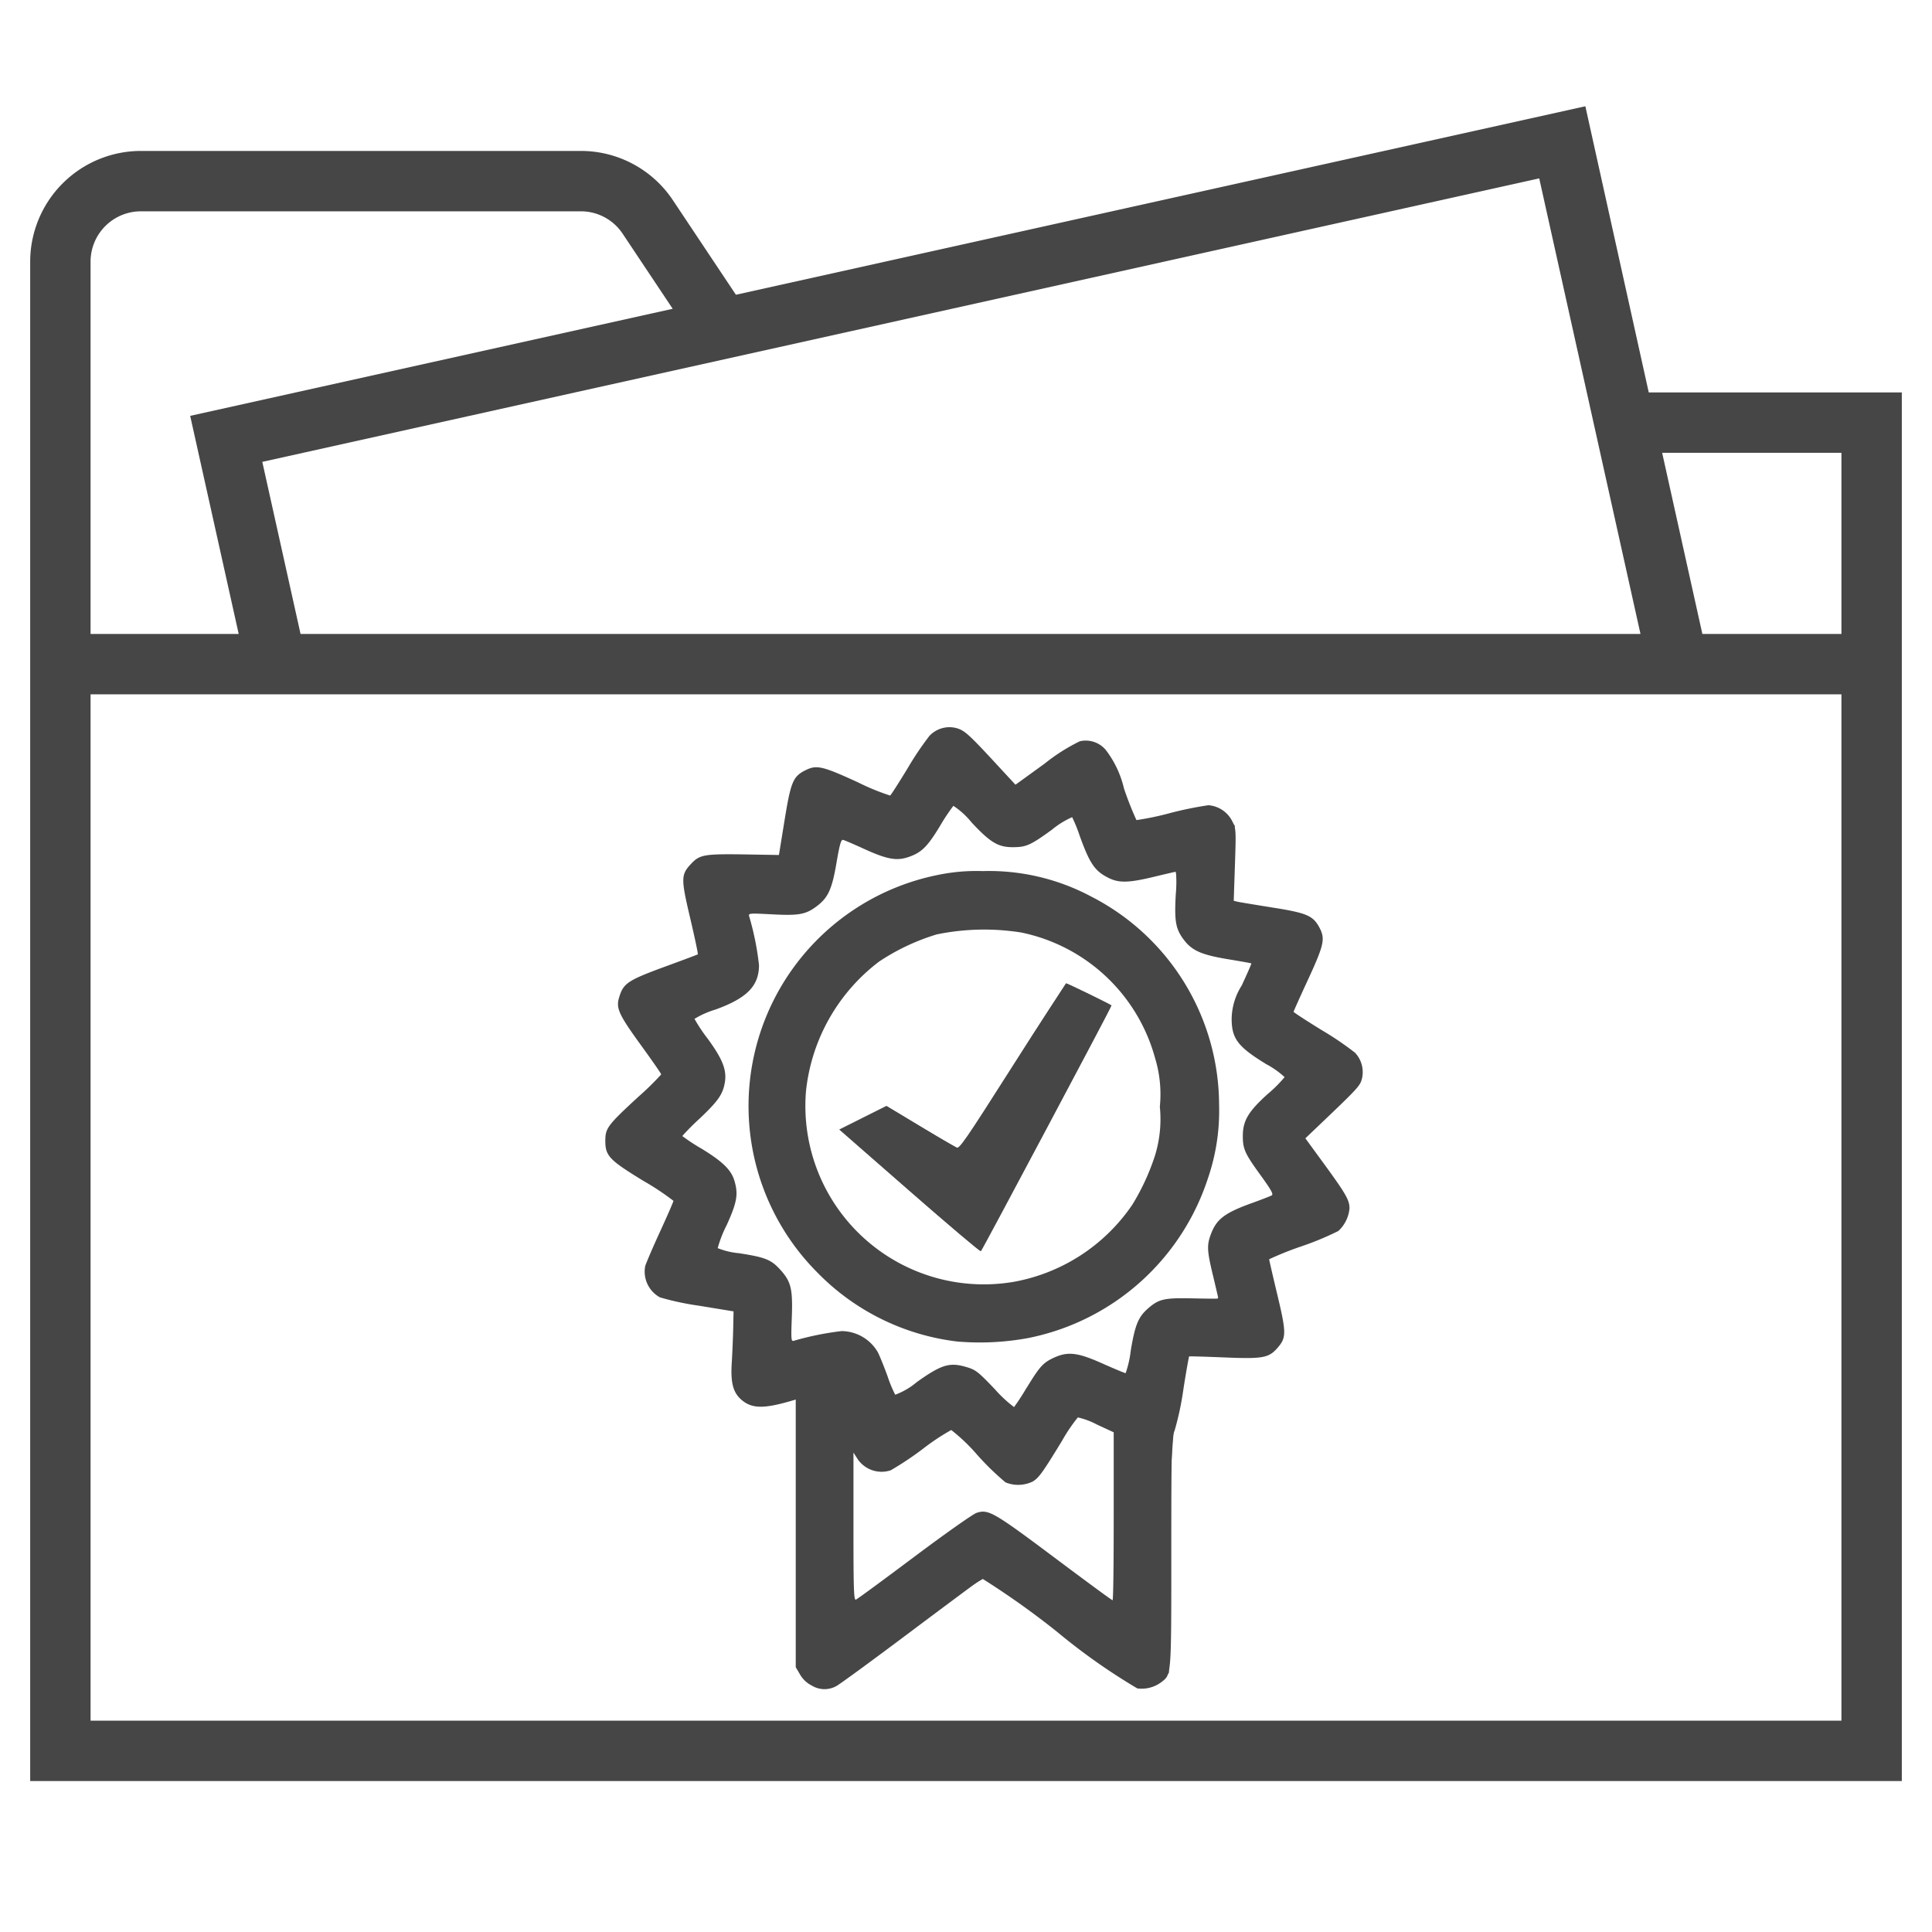<svg id="Layer_1" data-name="Layer 1" xmlns="http://www.w3.org/2000/svg" viewBox="0 0 64 64">
  <g id="g903">
    <path id="path4" d="M54.617,13l-2.1-9.48L24.378,9.764,22.291,6.633A3.661,3.661,0,0,0,19.24,5H4.667A3.671,3.671,0,0,0,1,8.667V59H63V13Zm-.274,8H9.956L8.689,15.3l42.3-9.391ZM3,8.667A1.669,1.669,0,0,1,4.667,7H19.24a1.661,1.661,0,0,1,1.386.742l1.658,2.487L6.3,13.776,7.907,21H3ZM61,57H3V23H61ZM56.393,21l-1.332-6H61v6Z" class="aw-theme-iconHomeOutline" fill="#464646"/>
    <g id="g3255">
      <path id="path3055" d="M26.875,55.779c-.482-.272-.481-.267-.481-5.08V46.3l-.184.05c-.813.22-1.124.246-1.4.115-.472-.225-.545-.5-.489-1.877l.048-1.194-.524-.09c-.288-.049-.8-.132-1.137-.183-.741-.113-1.021-.246-1.185-.564-.194-.375-.157-.545.367-1.674.27-.582.491-1.086.491-1.12a7.869,7.869,0,0,0-1.026-.69c-1.078-.661-1.265-.862-1.267-1.363,0-.239.109-.377.951-1.182.673-.643.935-.944.888-1.023-.036-.061-.336-.486-.667-.943-.733-1.014-.815-1.215-.651-1.608.157-.376.3-.463,1.525-.917.562-.208,1.033-.39,1.047-.4a10.138,10.138,0,0,0-.224-1.067c-.321-1.341-.322-1.619-.01-1.931a.885.885,0,0,1,.389-.249c.082-.006.683-.015,1.335-.02l1.186-.011.181-1.105c.1-.607.183-1.129.185-1.16a1.325,1.325,0,0,1,.214-.3c.37-.441.616-.421,1.865.146.605.275,1.131.5,1.169.5a6.047,6.047,0,0,0,.659-.965c.673-1.1.794-1.233,1.2-1.3s.6.082,1.487,1.037a10.854,10.854,0,0,0,.792.806,5.32,5.32,0,0,0,.949-.609c1.057-.769,1.335-.884,1.728-.72s.44.254.877,1.447a8.036,8.036,0,0,0,.449,1.086,6.387,6.387,0,0,0,1.1-.207c1.367-.327,1.533-.323,1.9.043l.291.29-.055,1.285L40.8,29.913l1.153.183c1.2.191,1.559.327,1.707.653.163.356.094.65-.407,1.741a11.372,11.372,0,0,0-.471,1.1c.014.01.431.266.926.568s.959.593,1.03.647a.938.938,0,0,1,.322.769c0,.292-.059.37-.945,1.217l-.946.9.7.969c.773,1.073.821,1.172.749,1.554-.077.41-.327.577-1.521,1.018-.906.335-1.1.435-1.081.558.012.082.139.635.282,1.23.251,1.045.255,1.091.124,1.367-.238.5-.494.569-1.88.516a8.651,8.651,0,0,0-1.209,0,20.851,20.851,0,0,1-.434,2.318,34.59,34.59,0,0,0-.139,4.2l-.041,4-.229.2a.86.86,0,0,1-.874.223c-.119-.044-1.256-.862-2.527-1.817s-2.365-1.756-2.431-1.782a19.569,19.569,0,0,0-2.545,1.773c-2.575,1.932-2.757,2.031-3.23,1.764ZM30.217,51.7c.982-.737,1.864-1.383,1.962-1.436.474-.254.629-.175,2.692,1.376,1.077.809,1.985,1.472,2.019,1.473s.061-1.285.061-2.859v-2.86l-.388-.176c-.214-.1-.505-.227-.646-.288l-.258-.112-.553.919c-.657,1.088-.8,1.253-1.142,1.368-.418.138-.663-.013-1.6-.985l-.859-.895-1.01.735c-1.079.785-1.269.852-1.742.607a1.036,1.036,0,0,1-.4-.47l-.155-.343,0,2.69c0,2.325.015,2.682.118,2.643C28.38,53.061,29.236,52.438,30.217,51.7ZM33.949,46.2c.809-1.383,1.291-1.556,2.626-.941a2.947,2.947,0,0,0,.774.288,5.56,5.56,0,0,0,.184-.861c.23-1.372.585-1.66,2-1.617,1,.03.951.1.686-.943-.193-.753-.169-1.093.1-1.489.226-.33.446-.463,1.223-.74a4.279,4.279,0,0,0,.676-.283,2.133,2.133,0,0,0-.437-.766c-.825-1.136-.785-1.541.256-2.553.569-.554.642-.656.524-.728-1.856-1.13-2.015-1.466-1.372-2.9.189-.422.345-.778.345-.791a1.394,1.394,0,0,0-.348-.077c-1.294-.2-1.391-.229-1.67-.474-.455-.4-.52-.6-.52-1.61a3.378,3.378,0,0,0-.061-.9c-.034,0-.338.073-.675.162-1.443.378-1.888.152-2.413-1.225-.163-.426-.306-.785-.319-.8a2.527,2.527,0,0,0-.466.31c-.778.585-1.116.751-1.511.743-.506-.01-.764-.169-1.351-.83a3.618,3.618,0,0,0-.581-.575,1.9,1.9,0,0,0-.377.5c-.852,1.4-1.264,1.549-2.607.957a3.5,3.5,0,0,0-.816-.3,5.119,5.119,0,0,0-.167.811c-.137.86-.357,1.284-.788,1.52-.219.119-.431.142-1.187.124-.7-.016-.921,0-.92.082a6.981,6.981,0,0,0,.163.717c.364,1.389.106,1.873-1.269,2.377-.405.149-.75.28-.766.292a5.3,5.3,0,0,0,.482.73c.531.736.662,1.138.534,1.645a4.038,4.038,0,0,1-.726.914c-.6.619-.655.7-.523.783,1.29.818,1.368.879,1.528,1.191.243.477.208.772-.2,1.669-.238.528-.329.813-.266.834s.389.075.747.126c.768.111,1,.192,1.26.432.383.355.45.6.433,1.583l-.016.914.514-.12c1.275-.3,1.285-.3,1.669-.154.466.178.7.494,1.022,1.376a2.958,2.958,0,0,0,.318.712,6.378,6.378,0,0,0,.736-.489c1.13-.816,1.571-.772,2.53.252a5.873,5.873,0,0,0,.655.645,2.755,2.755,0,0,0,.362-.535Z" class="aw-theme-iconHomeOutline" fill="#464646"/>
      <path id="path3094" d="M31.509,44.349a7.954,7.954,0,0,1-6.4-5.615,5.338,5.338,0,0,1-.221-2.069,5.34,5.34,0,0,1,.225-2.084,11.113,11.113,0,0,1,.554-1.4,7.743,7.743,0,0,1,14.52,1.951,9.832,9.832,0,0,1-.011,3.067A7.839,7.839,0,0,1,31.509,44.349Zm2.5-1.913a7.064,7.064,0,0,0,2.326-1.164,6.243,6.243,0,0,0,2.04-3.221,7.266,7.266,0,0,0-.028-2.878,6.389,6.389,0,0,0-1.964-3.15,7.348,7.348,0,0,0-2.3-1.143,7.91,7.91,0,0,0-3.028.005,5.952,5.952,0,0,0-3.952,3.457,4.94,4.94,0,0,0-.427,2.364,4.3,4.3,0,0,0,.237,1.784,6.163,6.163,0,0,0,3.684,3.8,6.262,6.262,0,0,0,3.409.149Z" class="aw-theme-iconHomeOutline" fill="#464646"/>
      <path id="path3133" d="M30.272,39.562c-1.165-1.017-2.189-1.917-2.274-2-.152-.146-.137-.159.614-.53l.769-.379,1.168.7c.643.386,1.2.7,1.228.7s.61-.876,1.283-1.943,1.456-2.3,1.739-2.739l.514-.8.738.37a5.822,5.822,0,0,1,.737.406c0,.092-4.29,8.065-4.34,8.065C32.417,41.412,31.438,40.579,30.272,39.562Z" class="aw-theme-iconHomeOutline" fill="#464646"/>
    </g>
    <path id="path4082" d="M26.894,55.838a.938.938,0,0,1-.391-.366l-.143-.245V46.362l-.188.055c-.878.253-1.266.244-1.6-.038-.285-.239-.374-.568-.332-1.225.019-.31.041-.823.048-1.139l.012-.574-1.129-.185a9.281,9.281,0,0,1-1.309-.279.972.972,0,0,1-.489-1.036c.03-.1.252-.62.495-1.149s.441-.985.441-1.013a8.689,8.689,0,0,0-.991-.658c-1.145-.7-1.266-.831-1.266-1.335,0-.412.078-.516,1.085-1.445a9.562,9.562,0,0,0,.767-.75c0-.023-.3-.456-.667-.962-.735-1.012-.835-1.229-.731-1.577.147-.492.273-.574,1.658-1.08.51-.187.938-.348.952-.358s-.1-.55-.253-1.2c-.311-1.324-.309-1.441.042-1.811.274-.29.437-.318,1.732-.3l1.166.02.186-1.146c.21-1.291.282-1.461.708-1.669.359-.175.551-.13,1.722.407a7.7,7.7,0,0,0,1.068.439c.026-.016.289-.426.584-.911a9.985,9.985,0,0,1,.716-1.064.907.907,0,0,1,.912-.255c.262.078.409.213,1.385,1.271l.555.6.967-.7a6.155,6.155,0,0,1,1.164-.739.865.865,0,0,1,.862.289,3.336,3.336,0,0,1,.6,1.27,10.974,10.974,0,0,0,.414,1.052,9.628,9.628,0,0,0,1.118-.234,11.931,11.931,0,0,1,1.265-.259.966.966,0,0,1,.786.52c.131.256.133.283.094,1.453l-.04,1.193.138.033c.076.017.584.1,1.129.188,1.148.18,1.359.269,1.57.663.2.376.158.571-.383,1.742-.259.56-.471,1.033-.471,1.051s.423.294.941.613a10.123,10.123,0,0,1,1.094.743.936.936,0,0,1,.228.865c-.064.238-.129.308-1.446,1.563l-.427.407.627.859c.714.979.835,1.19.835,1.46a1.157,1.157,0,0,1-.371.752,9.779,9.779,0,0,1-1.217.506,10.684,10.684,0,0,0-1.074.429c0,.019.12.544.269,1.166.3,1.25.3,1.424.034,1.74-.307.365-.484.4-1.782.347-.635-.026-1.162-.041-1.171-.034s-.1.5-.193,1.106a9.7,9.7,0,0,1-.287,1.345c-.1.241-.111.437-.111,4.038,0,4.107.005,4.038-.319,4.293a1.092,1.092,0,0,1-.807.216,20.41,20.41,0,0,1-2.641-1.861,27.13,27.13,0,0,0-2.5-1.779c-.038.023-1.1.81-2.35,1.748S27.812,55.8,27.7,55.856A.805.805,0,0,1,26.894,55.838Zm3.388-4.264c1.017-.762,1.947-1.418,2.067-1.458.391-.129.563-.03,2.581,1.481,1.038.777,1.9,1.413,1.925,1.413s.038-1.252.038-2.782V47.447l-.56-.259a2.5,2.5,0,0,0-.628-.234,5.464,5.464,0,0,0-.521.77c-.645,1.058-.769,1.229-.974,1.354a1.111,1.111,0,0,1-.9.028,8.882,8.882,0,0,1-.937-.911,6.047,6.047,0,0,0-.862-.824,7.5,7.5,0,0,0-.939.624,10.526,10.526,0,0,1-1.065.71.96.96,0,0,1-1.116-.4l-.119-.187v2.452c0,2.083.011,2.446.08,2.42C28.4,52.973,29.265,52.336,30.282,51.574Zm3.734-5.61c.431-.706.541-.827.909-.994.457-.207.783-.166,1.6.2.394.175.738.318.763.318a3.449,3.449,0,0,0,.171-.756c.14-.838.248-1.1.557-1.376.373-.327.541-.366,1.491-.346.47.01.854.014.854.008s-.078-.34-.174-.742c-.2-.825-.209-1.014-.09-1.35.189-.534.452-.74,1.38-1.075.311-.112.6-.225.649-.251.066-.036-.011-.176-.356-.653-.531-.732-.6-.88-.6-1.316,0-.506.182-.812.835-1.4a4.3,4.3,0,0,0,.549-.55,2.907,2.907,0,0,0-.609-.43C41,34.672,40.8,34.406,40.8,33.739a2.12,2.12,0,0,1,.334-1.094c.183-.394.327-.723.318-.731s-.354-.069-.768-.138c-.873-.144-1.192-.283-1.459-.633-.279-.365-.325-.614-.277-1.5a4.865,4.865,0,0,0,.01-.767c-.018,0-.365.081-.773.179-.8.191-1.128.2-1.476.02-.444-.223-.612-.471-.947-1.4a4.916,4.916,0,0,0-.246-.605,2.849,2.849,0,0,0-.671.416c-.715.518-.85.578-1.3.578-.481,0-.741-.156-1.363-.823a2.607,2.607,0,0,0-.6-.546,6.347,6.347,0,0,0-.447.674c-.417.685-.61.875-1.042,1.022-.391.133-.707.076-1.449-.261-.35-.16-.674-.3-.719-.308-.063-.014-.113.161-.213.749-.149.877-.275,1.159-.647,1.442s-.6.323-1.5.275c-.748-.039-.779-.037-.747.068a9.326,9.326,0,0,1,.325,1.615c0,.689-.4,1.094-1.437,1.47a2.98,2.98,0,0,0-.7.31,5.39,5.39,0,0,0,.445.667c.485.666.627,1.027.562,1.43s-.225.625-.83,1.2a8.221,8.221,0,0,0-.582.584,6.167,6.167,0,0,0,.64.42c.689.42.98.7,1.086,1.057.135.45.089.717-.252,1.469a3.983,3.983,0,0,0-.3.768,2.493,2.493,0,0,0,.711.169c.871.135,1.063.213,1.372.557.35.389.407.635.371,1.592-.027.7-.02.778.064.752a9.782,9.782,0,0,1,1.586-.322,1.4,1.4,0,0,1,1.2.7c.064.125.208.482.321.792a4.317,4.317,0,0,0,.255.616,2.373,2.373,0,0,0,.718-.421c.813-.577,1.081-.659,1.627-.5.319.093.394.15.948.73a4.22,4.22,0,0,0,.644.6,7.426,7.426,0,0,0,.422-.651Z" class="aw-theme-iconHomeOutline" fill="#464646"/>
    <path id="path4121" d="M31.713,44.44a7.756,7.756,0,0,1-4.632-2.281,7.809,7.809,0,0,1,3.985-13.175,6.273,6.273,0,0,1,1.486-.128,7.194,7.194,0,0,1,3.578.834A7.776,7.776,0,0,1,40.384,36.6a6.9,6.9,0,0,1-.378,2.458,7.884,7.884,0,0,1-5.938,5.265A8.854,8.854,0,0,1,31.713,44.44Zm1.814-1.968a6.045,6.045,0,0,0,3.986-2.57,7.552,7.552,0,0,0,.748-1.624,4.091,4.091,0,0,0,.16-1.617,4.117,4.117,0,0,0-.157-1.608,5.808,5.808,0,0,0-4.432-4.162,7.8,7.8,0,0,0-2.8.062,7.2,7.2,0,0,0-1.91.9A6.2,6.2,0,0,0,26.7,36.14a5.91,5.91,0,0,0,6.823,6.332Z" class="aw-theme-iconHomeOutline" fill="#464646"/>
    <path id="path4160" d="M30.131,39.454,27.8,37.417l.782-.392.782-.391,1.1.663c.607.365,1.152.689,1.212.721.1.053.289-.222,1.858-2.689.961-1.511,1.771-2.748,1.8-2.748.045,0,1.434.677,1.487.724.017.016-4.257,8.062-4.327,8.144C32.477,41.473,31.413,40.575,30.131,39.454Z" class="aw-theme-iconHomeOutline" fill="#464646"/>
  </g>
</svg>

